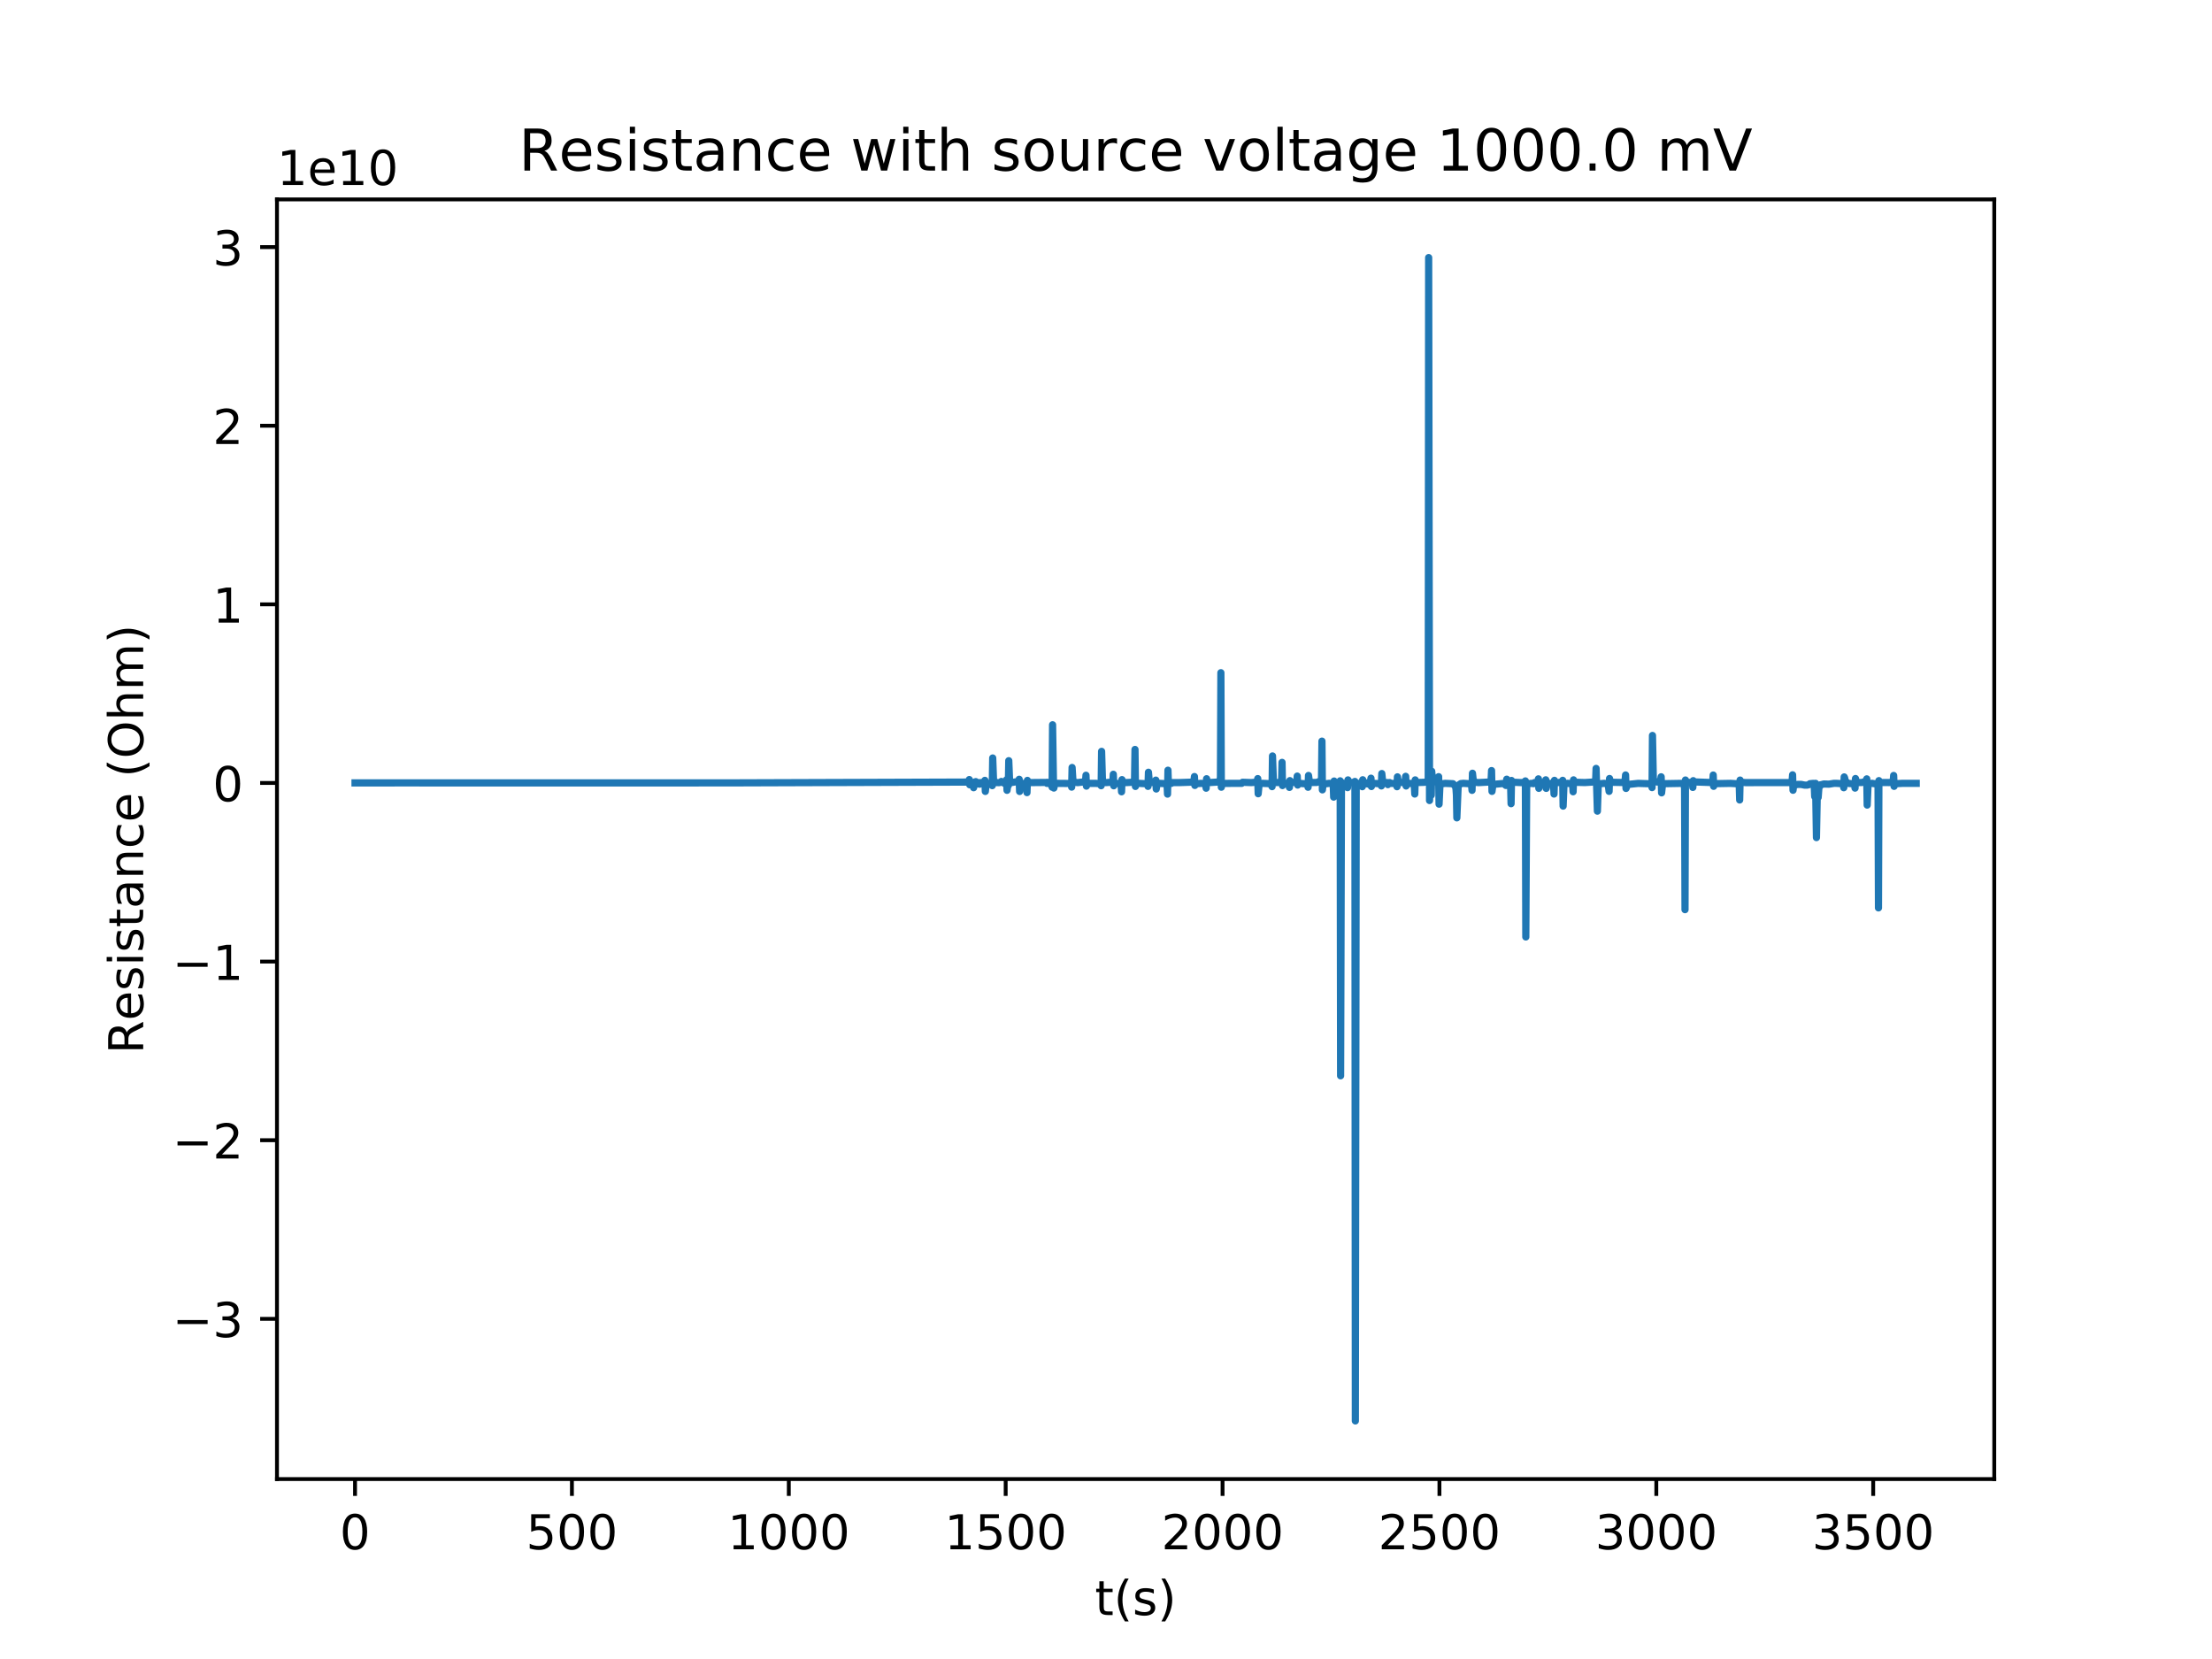 <?xml version="1.0" encoding="utf-8" standalone="no"?>
<!DOCTYPE svg PUBLIC "-//W3C//DTD SVG 1.1//EN"
  "http://www.w3.org/Graphics/SVG/1.1/DTD/svg11.dtd">
<!-- Created with matplotlib (http://matplotlib.org/) -->
<svg height="345pt" version="1.1" viewBox="0 0 460 345" width="460pt" xmlns="http://www.w3.org/2000/svg" xmlns:xlink="http://www.w3.org/1999/xlink">
 <defs>
  <style type="text/css">
*{stroke-linecap:butt;stroke-linejoin:round;}
  </style>
 </defs>
 <g id="figure_1">
  <g id="patch_1">
   <path d="M 0 345.6 
L 460.8 345.6 
L 460.8 0 
L 0 0 
z
" style="fill:#ffffff;"/>
  </g>
  <g id="axes_1">
   <g id="patch_2">
    <path d="M 57.6 307.584 
L 414.72 307.584 
L 414.72 41.472 
L 57.6 41.472 
z
" style="fill:#ffffff;"/>
   </g>
   <g id="matplotlib.axis_1">
    <g id="xtick_1">
     <g id="line2d_1">
      <defs>
       <path d="M 0 0 
L 0 3.5 
" id="m42055ea816" style="stroke:#000000;stroke-width:0.8;"/>
      </defs>
      <g>
       <use style="stroke:#000000;stroke-width:0.8;" x="73.833" xlink:href="#m42055ea816" y="307.584"/>
      </g>
     </g>
     <g id="text_1">
      <!-- 0 -->
      <defs>
       <path d="M 31.781 66.406 
Q 24.172 66.406 20.328 58.906 
Q 16.5 51.422 16.5 36.375 
Q 16.5 21.391 20.328 13.891 
Q 24.172 6.391 31.781 6.391 
Q 39.453 6.391 43.281 13.891 
Q 47.125 21.391 47.125 36.375 
Q 47.125 51.422 43.281 58.906 
Q 39.453 66.406 31.781 66.406 
z
M 31.781 74.219 
Q 44.047 74.219 50.516 64.516 
Q 56.984 54.828 56.984 36.375 
Q 56.984 17.969 50.516 8.266 
Q 44.047 -1.422 31.781 -1.422 
Q 19.531 -1.422 13.062 8.266 
Q 6.594 17.969 6.594 36.375 
Q 6.594 54.828 13.062 64.516 
Q 19.531 74.219 31.781 74.219 
z
" id="DejaVuSans-30"/>
      </defs>
      <g transform="translate(70.651 322.182)scale(0.1 -0.1)">
       <use xlink:href="#DejaVuSans-30"/>
      </g>
     </g>
    </g>
    <g id="xtick_2">
     <g id="line2d_2">
      <g>
       <use style="stroke:#000000;stroke-width:0.8;" x="118.934" xlink:href="#m42055ea816" y="307.584"/>
      </g>
     </g>
     <g id="text_2">
      <!-- 500 -->
      <defs>
       <path d="M 10.797 72.906 
L 49.516 72.906 
L 49.516 64.594 
L 19.828 64.594 
L 19.828 46.734 
Q 21.969 47.469 24.109 47.828 
Q 26.266 48.188 28.422 48.188 
Q 40.625 48.188 47.75 41.5 
Q 54.891 34.812 54.891 23.391 
Q 54.891 11.625 47.562 5.094 
Q 40.234 -1.422 26.906 -1.422 
Q 22.312 -1.422 17.547 -0.641 
Q 12.797 0.141 7.719 1.703 
L 7.719 11.625 
Q 12.109 9.234 16.797 8.062 
Q 21.484 6.891 26.703 6.891 
Q 35.156 6.891 40.078 11.328 
Q 45.016 15.766 45.016 23.391 
Q 45.016 31 40.078 35.438 
Q 35.156 39.891 26.703 39.891 
Q 22.75 39.891 18.812 39.016 
Q 14.891 38.141 10.797 36.281 
z
" id="DejaVuSans-35"/>
      </defs>
      <g transform="translate(109.39 322.182)scale(0.1 -0.1)">
       <use xlink:href="#DejaVuSans-35"/>
       <use x="63.623" xlink:href="#DejaVuSans-30"/>
       <use x="127.246" xlink:href="#DejaVuSans-30"/>
      </g>
     </g>
    </g>
    <g id="xtick_3">
     <g id="line2d_3">
      <g>
       <use style="stroke:#000000;stroke-width:0.8;" x="164.036" xlink:href="#m42055ea816" y="307.584"/>
      </g>
     </g>
     <g id="text_3">
      <!-- 1000 -->
      <defs>
       <path d="M 12.406 8.297 
L 28.516 8.297 
L 28.516 63.922 
L 10.984 60.406 
L 10.984 69.391 
L 28.422 72.906 
L 38.281 72.906 
L 38.281 8.297 
L 54.391 8.297 
L 54.391 0 
L 12.406 0 
z
" id="DejaVuSans-31"/>
      </defs>
      <g transform="translate(151.311 322.182)scale(0.1 -0.1)">
       <use xlink:href="#DejaVuSans-31"/>
       <use x="63.623" xlink:href="#DejaVuSans-30"/>
       <use x="127.246" xlink:href="#DejaVuSans-30"/>
       <use x="190.869" xlink:href="#DejaVuSans-30"/>
      </g>
     </g>
    </g>
    <g id="xtick_4">
     <g id="line2d_4">
      <g>
       <use style="stroke:#000000;stroke-width:0.8;" x="209.137" xlink:href="#m42055ea816" y="307.584"/>
      </g>
     </g>
     <g id="text_4">
      <!-- 1500 -->
      <g transform="translate(196.412 322.182)scale(0.1 -0.1)">
       <use xlink:href="#DejaVuSans-31"/>
       <use x="63.623" xlink:href="#DejaVuSans-35"/>
       <use x="127.246" xlink:href="#DejaVuSans-30"/>
       <use x="190.869" xlink:href="#DejaVuSans-30"/>
      </g>
     </g>
    </g>
    <g id="xtick_5">
     <g id="line2d_5">
      <g>
       <use style="stroke:#000000;stroke-width:0.8;" x="254.239" xlink:href="#m42055ea816" y="307.584"/>
      </g>
     </g>
     <g id="text_5">
      <!-- 2000 -->
      <defs>
       <path d="M 19.188 8.297 
L 53.609 8.297 
L 53.609 0 
L 7.328 0 
L 7.328 8.297 
Q 12.938 14.109 22.625 23.891 
Q 32.328 33.688 34.812 36.531 
Q 39.547 41.844 41.422 45.531 
Q 43.312 49.219 43.312 52.781 
Q 43.312 58.594 39.234 62.25 
Q 35.156 65.922 28.609 65.922 
Q 23.969 65.922 18.812 64.312 
Q 13.672 62.703 7.812 59.422 
L 7.812 69.391 
Q 13.766 71.781 18.938 73 
Q 24.125 74.219 28.422 74.219 
Q 39.75 74.219 46.484 68.547 
Q 53.219 62.891 53.219 53.422 
Q 53.219 48.922 51.531 44.891 
Q 49.859 40.875 45.406 35.406 
Q 44.188 33.984 37.641 27.219 
Q 31.109 20.453 19.188 8.297 
z
" id="DejaVuSans-32"/>
      </defs>
      <g transform="translate(241.514 322.182)scale(0.1 -0.1)">
       <use xlink:href="#DejaVuSans-32"/>
       <use x="63.623" xlink:href="#DejaVuSans-30"/>
       <use x="127.246" xlink:href="#DejaVuSans-30"/>
       <use x="190.869" xlink:href="#DejaVuSans-30"/>
      </g>
     </g>
    </g>
    <g id="xtick_6">
     <g id="line2d_6">
      <g>
       <use style="stroke:#000000;stroke-width:0.8;" x="299.34" xlink:href="#m42055ea816" y="307.584"/>
      </g>
     </g>
     <g id="text_6">
      <!-- 2500 -->
      <g transform="translate(286.615 322.182)scale(0.1 -0.1)">
       <use xlink:href="#DejaVuSans-32"/>
       <use x="63.623" xlink:href="#DejaVuSans-35"/>
       <use x="127.246" xlink:href="#DejaVuSans-30"/>
       <use x="190.869" xlink:href="#DejaVuSans-30"/>
      </g>
     </g>
    </g>
    <g id="xtick_7">
     <g id="line2d_7">
      <g>
       <use style="stroke:#000000;stroke-width:0.8;" x="344.442" xlink:href="#m42055ea816" y="307.584"/>
      </g>
     </g>
     <g id="text_7">
      <!-- 3000 -->
      <defs>
       <path d="M 40.578 39.312 
Q 47.656 37.797 51.625 33 
Q 55.609 28.219 55.609 21.188 
Q 55.609 10.406 48.188 4.484 
Q 40.766 -1.422 27.094 -1.422 
Q 22.516 -1.422 17.656 -0.516 
Q 12.797 0.391 7.625 2.203 
L 7.625 11.719 
Q 11.719 9.328 16.594 8.109 
Q 21.484 6.891 26.812 6.891 
Q 36.078 6.891 40.938 10.547 
Q 45.797 14.203 45.797 21.188 
Q 45.797 27.641 41.281 31.266 
Q 36.766 34.906 28.719 34.906 
L 20.219 34.906 
L 20.219 43.016 
L 29.109 43.016 
Q 36.375 43.016 40.234 45.922 
Q 44.094 48.828 44.094 54.297 
Q 44.094 59.906 40.109 62.906 
Q 36.141 65.922 28.719 65.922 
Q 24.656 65.922 20.016 65.031 
Q 15.375 64.156 9.812 62.312 
L 9.812 71.094 
Q 15.438 72.656 20.344 73.438 
Q 25.25 74.219 29.594 74.219 
Q 40.828 74.219 47.359 69.109 
Q 53.906 64.016 53.906 55.328 
Q 53.906 49.266 50.438 45.094 
Q 46.969 40.922 40.578 39.312 
z
" id="DejaVuSans-33"/>
      </defs>
      <g transform="translate(331.717 322.182)scale(0.1 -0.1)">
       <use xlink:href="#DejaVuSans-33"/>
       <use x="63.623" xlink:href="#DejaVuSans-30"/>
       <use x="127.246" xlink:href="#DejaVuSans-30"/>
       <use x="190.869" xlink:href="#DejaVuSans-30"/>
      </g>
     </g>
    </g>
    <g id="xtick_8">
     <g id="line2d_8">
      <g>
       <use style="stroke:#000000;stroke-width:0.8;" x="389.543" xlink:href="#m42055ea816" y="307.584"/>
      </g>
     </g>
     <g id="text_8">
      <!-- 3500 -->
      <g transform="translate(376.818 322.182)scale(0.1 -0.1)">
       <use xlink:href="#DejaVuSans-33"/>
       <use x="63.623" xlink:href="#DejaVuSans-35"/>
       <use x="127.246" xlink:href="#DejaVuSans-30"/>
       <use x="190.869" xlink:href="#DejaVuSans-30"/>
      </g>
     </g>
    </g>
    <g id="text_9">
     <!-- t(s) -->
     <defs>
      <path d="M 18.312 70.219 
L 18.312 54.688 
L 36.812 54.688 
L 36.812 47.703 
L 18.312 47.703 
L 18.312 18.016 
Q 18.312 11.328 20.141 9.422 
Q 21.969 7.516 27.594 7.516 
L 36.812 7.516 
L 36.812 0 
L 27.594 0 
Q 17.188 0 13.234 3.875 
Q 9.281 7.766 9.281 18.016 
L 9.281 47.703 
L 2.688 47.703 
L 2.688 54.688 
L 9.281 54.688 
L 9.281 70.219 
z
" id="DejaVuSans-74"/>
      <path d="M 31 75.875 
Q 24.469 64.656 21.281 53.656 
Q 18.109 42.672 18.109 31.391 
Q 18.109 20.125 21.312 9.062 
Q 24.516 -2 31 -13.188 
L 23.188 -13.188 
Q 15.875 -1.703 12.234 9.375 
Q 8.594 20.453 8.594 31.391 
Q 8.594 42.281 12.203 53.312 
Q 15.828 64.359 23.188 75.875 
z
" id="DejaVuSans-28"/>
      <path d="M 44.281 53.078 
L 44.281 44.578 
Q 40.484 46.531 36.375 47.5 
Q 32.281 48.484 27.875 48.484 
Q 21.188 48.484 17.844 46.438 
Q 14.5 44.391 14.5 40.281 
Q 14.5 37.156 16.891 35.375 
Q 19.281 33.594 26.516 31.984 
L 29.594 31.297 
Q 39.156 29.25 43.188 25.516 
Q 47.219 21.781 47.219 15.094 
Q 47.219 7.469 41.188 3.016 
Q 35.156 -1.422 24.609 -1.422 
Q 20.219 -1.422 15.453 -0.562 
Q 10.688 0.297 5.422 2 
L 5.422 11.281 
Q 10.406 8.688 15.234 7.391 
Q 20.062 6.109 24.812 6.109 
Q 31.156 6.109 34.562 8.281 
Q 37.984 10.453 37.984 14.406 
Q 37.984 18.062 35.516 20.016 
Q 33.062 21.969 24.703 23.781 
L 21.578 24.516 
Q 13.234 26.266 9.516 29.906 
Q 5.812 33.547 5.812 39.891 
Q 5.812 47.609 11.281 51.797 
Q 16.75 56 26.812 56 
Q 31.781 56 36.172 55.266 
Q 40.578 54.547 44.281 53.078 
z
" id="DejaVuSans-73"/>
      <path d="M 8.016 75.875 
L 15.828 75.875 
Q 23.141 64.359 26.781 53.312 
Q 30.422 42.281 30.422 31.391 
Q 30.422 20.453 26.781 9.375 
Q 23.141 -1.703 15.828 -13.188 
L 8.016 -13.188 
Q 14.5 -2 17.703 9.062 
Q 20.906 20.125 20.906 31.391 
Q 20.906 42.672 17.703 53.656 
Q 14.5 64.656 8.016 75.875 
z
" id="DejaVuSans-29"/>
     </defs>
     <g transform="translate(227.694 335.861)scale(0.1 -0.1)">
      <use xlink:href="#DejaVuSans-74"/>
      <use x="39.209" xlink:href="#DejaVuSans-28"/>
      <use x="78.223" xlink:href="#DejaVuSans-73"/>
      <use x="130.322" xlink:href="#DejaVuSans-29"/>
     </g>
    </g>
   </g>
   <g id="matplotlib.axis_2">
    <g id="ytick_1">
     <g id="line2d_9">
      <defs>
       <path d="M 0 0 
L -3.5 0 
" id="md723f581a4" style="stroke:#000000;stroke-width:0.8;"/>
      </defs>
      <g>
       <use style="stroke:#000000;stroke-width:0.8;" x="57.6" xlink:href="#md723f581a4" y="274.262"/>
      </g>
     </g>
     <g id="text_10">
      <!-- −3 -->
      <defs>
       <path d="M 10.594 35.5 
L 73.188 35.5 
L 73.188 27.203 
L 10.594 27.203 
z
" id="DejaVuSans-2212"/>
      </defs>
      <g transform="translate(35.858 278.061)scale(0.1 -0.1)">
       <use xlink:href="#DejaVuSans-2212"/>
       <use x="83.789" xlink:href="#DejaVuSans-33"/>
      </g>
     </g>
    </g>
    <g id="ytick_2">
     <g id="line2d_10">
      <g>
       <use style="stroke:#000000;stroke-width:0.8;" x="57.6" xlink:href="#md723f581a4" y="237.115"/>
      </g>
     </g>
     <g id="text_11">
      <!-- −2 -->
      <g transform="translate(35.858 240.915)scale(0.1 -0.1)">
       <use xlink:href="#DejaVuSans-2212"/>
       <use x="83.789" xlink:href="#DejaVuSans-32"/>
      </g>
     </g>
    </g>
    <g id="ytick_3">
     <g id="line2d_11">
      <g>
       <use style="stroke:#000000;stroke-width:0.8;" x="57.6" xlink:href="#md723f581a4" y="199.969"/>
      </g>
     </g>
     <g id="text_12">
      <!-- −1 -->
      <g transform="translate(35.858 203.769)scale(0.1 -0.1)">
       <use xlink:href="#DejaVuSans-2212"/>
       <use x="83.789" xlink:href="#DejaVuSans-31"/>
      </g>
     </g>
    </g>
    <g id="ytick_4">
     <g id="line2d_12">
      <g>
       <use style="stroke:#000000;stroke-width:0.8;" x="57.6" xlink:href="#md723f581a4" y="162.823"/>
      </g>
     </g>
     <g id="text_13">
      <!-- 0 -->
      <g transform="translate(44.237 166.622)scale(0.1 -0.1)">
       <use xlink:href="#DejaVuSans-30"/>
      </g>
     </g>
    </g>
    <g id="ytick_5">
     <g id="line2d_13">
      <g>
       <use style="stroke:#000000;stroke-width:0.8;" x="57.6" xlink:href="#md723f581a4" y="125.677"/>
      </g>
     </g>
     <g id="text_14">
      <!-- 1 -->
      <g transform="translate(44.237 129.476)scale(0.1 -0.1)">
       <use xlink:href="#DejaVuSans-31"/>
      </g>
     </g>
    </g>
    <g id="ytick_6">
     <g id="line2d_14">
      <g>
       <use style="stroke:#000000;stroke-width:0.8;" x="57.6" xlink:href="#md723f581a4" y="88.531"/>
      </g>
     </g>
     <g id="text_15">
      <!-- 2 -->
      <g transform="translate(44.237 92.33)scale(0.1 -0.1)">
       <use xlink:href="#DejaVuSans-32"/>
      </g>
     </g>
    </g>
    <g id="ytick_7">
     <g id="line2d_15">
      <g>
       <use style="stroke:#000000;stroke-width:0.8;" x="57.6" xlink:href="#md723f581a4" y="51.385"/>
      </g>
     </g>
     <g id="text_16">
      <!-- 3 -->
      <g transform="translate(44.237 55.184)scale(0.1 -0.1)">
       <use xlink:href="#DejaVuSans-33"/>
      </g>
     </g>
    </g>
    <g id="text_17">
     <!-- Resistance (Ohm) -->
     <defs>
      <path d="M 44.391 34.188 
Q 47.562 33.109 50.562 29.594 
Q 53.562 26.078 56.594 19.922 
L 66.609 0 
L 56 0 
L 46.688 18.703 
Q 43.062 26.031 39.672 28.422 
Q 36.281 30.812 30.422 30.812 
L 19.672 30.812 
L 19.672 0 
L 9.812 0 
L 9.812 72.906 
L 32.078 72.906 
Q 44.578 72.906 50.734 67.672 
Q 56.891 62.453 56.891 51.906 
Q 56.891 45.016 53.688 40.469 
Q 50.484 35.938 44.391 34.188 
z
M 19.672 64.797 
L 19.672 38.922 
L 32.078 38.922 
Q 39.203 38.922 42.844 42.219 
Q 46.484 45.516 46.484 51.906 
Q 46.484 58.297 42.844 61.547 
Q 39.203 64.797 32.078 64.797 
z
" id="DejaVuSans-52"/>
      <path d="M 56.203 29.594 
L 56.203 25.203 
L 14.891 25.203 
Q 15.484 15.922 20.484 11.062 
Q 25.484 6.203 34.422 6.203 
Q 39.594 6.203 44.453 7.469 
Q 49.312 8.734 54.109 11.281 
L 54.109 2.781 
Q 49.266 0.734 44.188 -0.344 
Q 39.109 -1.422 33.891 -1.422 
Q 20.797 -1.422 13.156 6.188 
Q 5.516 13.812 5.516 26.812 
Q 5.516 40.234 12.766 48.109 
Q 20.016 56 32.328 56 
Q 43.359 56 49.781 48.891 
Q 56.203 41.797 56.203 29.594 
z
M 47.219 32.234 
Q 47.125 39.594 43.094 43.984 
Q 39.062 48.391 32.422 48.391 
Q 24.906 48.391 20.391 44.141 
Q 15.875 39.891 15.188 32.172 
z
" id="DejaVuSans-65"/>
      <path d="M 9.422 54.688 
L 18.406 54.688 
L 18.406 0 
L 9.422 0 
z
M 9.422 75.984 
L 18.406 75.984 
L 18.406 64.594 
L 9.422 64.594 
z
" id="DejaVuSans-69"/>
      <path d="M 34.281 27.484 
Q 23.391 27.484 19.188 25 
Q 14.984 22.516 14.984 16.5 
Q 14.984 11.719 18.141 8.906 
Q 21.297 6.109 26.703 6.109 
Q 34.188 6.109 38.703 11.406 
Q 43.219 16.703 43.219 25.484 
L 43.219 27.484 
z
M 52.203 31.203 
L 52.203 0 
L 43.219 0 
L 43.219 8.297 
Q 40.141 3.328 35.547 0.953 
Q 30.953 -1.422 24.312 -1.422 
Q 15.922 -1.422 10.953 3.297 
Q 6 8.016 6 15.922 
Q 6 25.141 12.172 29.828 
Q 18.359 34.516 30.609 34.516 
L 43.219 34.516 
L 43.219 35.406 
Q 43.219 41.609 39.141 45 
Q 35.062 48.391 27.688 48.391 
Q 23 48.391 18.547 47.266 
Q 14.109 46.141 10.016 43.891 
L 10.016 52.203 
Q 14.938 54.109 19.578 55.047 
Q 24.219 56 28.609 56 
Q 40.484 56 46.344 49.844 
Q 52.203 43.703 52.203 31.203 
z
" id="DejaVuSans-61"/>
      <path d="M 54.891 33.016 
L 54.891 0 
L 45.906 0 
L 45.906 32.719 
Q 45.906 40.484 42.875 44.328 
Q 39.844 48.188 33.797 48.188 
Q 26.516 48.188 22.312 43.547 
Q 18.109 38.922 18.109 30.906 
L 18.109 0 
L 9.078 0 
L 9.078 54.688 
L 18.109 54.688 
L 18.109 46.188 
Q 21.344 51.125 25.703 53.562 
Q 30.078 56 35.797 56 
Q 45.219 56 50.047 50.172 
Q 54.891 44.344 54.891 33.016 
z
" id="DejaVuSans-6e"/>
      <path d="M 48.781 52.594 
L 48.781 44.188 
Q 44.969 46.297 41.141 47.344 
Q 37.312 48.391 33.406 48.391 
Q 24.656 48.391 19.812 42.844 
Q 14.984 37.312 14.984 27.297 
Q 14.984 17.281 19.812 11.734 
Q 24.656 6.203 33.406 6.203 
Q 37.312 6.203 41.141 7.25 
Q 44.969 8.297 48.781 10.406 
L 48.781 2.094 
Q 45.016 0.344 40.984 -0.531 
Q 36.969 -1.422 32.422 -1.422 
Q 20.062 -1.422 12.781 6.344 
Q 5.516 14.109 5.516 27.297 
Q 5.516 40.672 12.859 48.328 
Q 20.219 56 33.016 56 
Q 37.156 56 41.109 55.141 
Q 45.062 54.297 48.781 52.594 
z
" id="DejaVuSans-63"/>
      <path id="DejaVuSans-20"/>
      <path d="M 39.406 66.219 
Q 28.656 66.219 22.328 58.203 
Q 16.016 50.203 16.016 36.375 
Q 16.016 22.609 22.328 14.594 
Q 28.656 6.594 39.406 6.594 
Q 50.141 6.594 56.422 14.594 
Q 62.703 22.609 62.703 36.375 
Q 62.703 50.203 56.422 58.203 
Q 50.141 66.219 39.406 66.219 
z
M 39.406 74.219 
Q 54.734 74.219 63.906 63.938 
Q 73.094 53.656 73.094 36.375 
Q 73.094 19.141 63.906 8.859 
Q 54.734 -1.422 39.406 -1.422 
Q 24.031 -1.422 14.812 8.828 
Q 5.609 19.094 5.609 36.375 
Q 5.609 53.656 14.812 63.938 
Q 24.031 74.219 39.406 74.219 
z
" id="DejaVuSans-4f"/>
      <path d="M 54.891 33.016 
L 54.891 0 
L 45.906 0 
L 45.906 32.719 
Q 45.906 40.484 42.875 44.328 
Q 39.844 48.188 33.797 48.188 
Q 26.516 48.188 22.312 43.547 
Q 18.109 38.922 18.109 30.906 
L 18.109 0 
L 9.078 0 
L 9.078 75.984 
L 18.109 75.984 
L 18.109 46.188 
Q 21.344 51.125 25.703 53.562 
Q 30.078 56 35.797 56 
Q 45.219 56 50.047 50.172 
Q 54.891 44.344 54.891 33.016 
z
" id="DejaVuSans-68"/>
      <path d="M 52 44.188 
Q 55.375 50.25 60.062 53.125 
Q 64.75 56 71.094 56 
Q 79.641 56 84.281 50.016 
Q 88.922 44.047 88.922 33.016 
L 88.922 0 
L 79.891 0 
L 79.891 32.719 
Q 79.891 40.578 77.094 44.375 
Q 74.312 48.188 68.609 48.188 
Q 61.625 48.188 57.562 43.547 
Q 53.516 38.922 53.516 30.906 
L 53.516 0 
L 44.484 0 
L 44.484 32.719 
Q 44.484 40.625 41.703 44.406 
Q 38.922 48.188 33.109 48.188 
Q 26.219 48.188 22.156 43.531 
Q 18.109 38.875 18.109 30.906 
L 18.109 0 
L 9.078 0 
L 9.078 54.688 
L 18.109 54.688 
L 18.109 46.188 
Q 21.188 51.219 25.484 53.609 
Q 29.781 56 35.688 56 
Q 41.656 56 45.828 52.969 
Q 50 49.953 52 44.188 
z
" id="DejaVuSans-6d"/>
     </defs>
     <g transform="translate(29.778 219.158)rotate(-90)scale(0.1 -0.1)">
      <use xlink:href="#DejaVuSans-52"/>
      <use x="69.42" xlink:href="#DejaVuSans-65"/>
      <use x="130.943" xlink:href="#DejaVuSans-73"/>
      <use x="183.043" xlink:href="#DejaVuSans-69"/>
      <use x="210.826" xlink:href="#DejaVuSans-73"/>
      <use x="262.926" xlink:href="#DejaVuSans-74"/>
      <use x="302.135" xlink:href="#DejaVuSans-61"/>
      <use x="363.414" xlink:href="#DejaVuSans-6e"/>
      <use x="426.793" xlink:href="#DejaVuSans-63"/>
      <use x="481.773" xlink:href="#DejaVuSans-65"/>
      <use x="543.297" xlink:href="#DejaVuSans-20"/>
      <use x="575.084" xlink:href="#DejaVuSans-28"/>
      <use x="614.098" xlink:href="#DejaVuSans-4f"/>
      <use x="692.809" xlink:href="#DejaVuSans-68"/>
      <use x="756.188" xlink:href="#DejaVuSans-6d"/>
      <use x="853.6" xlink:href="#DejaVuSans-29"/>
     </g>
    </g>
    <g id="text_18">
     <!-- 1e10 -->
     <g transform="translate(57.6 38.472)scale(0.1 -0.1)">
      <use xlink:href="#DejaVuSans-31"/>
      <use x="63.623" xlink:href="#DejaVuSans-65"/>
      <use x="125.146" xlink:href="#DejaVuSans-31"/>
      <use x="188.77" xlink:href="#DejaVuSans-30"/>
     </g>
    </g>
   </g>
   <g id="line2d_16">
    <path clip-path="url(#pf289ba5917)" d="M 73.833 162.809 
L 84.116 162.808 
L 107.481 162.81 
L 151.139 162.808 
L 201.479 162.635 
L 201.569 162.116 
L 201.659 163.202 
L 201.749 163.1 
L 202.02 162.978 
L 202.2 163.03 
L 202.381 163.256 
L 202.471 163.809 
L 202.651 162.947 
L 202.741 162.603 
L 202.832 162.945 
L 202.922 162.543 
L 203.102 162.953 
L 203.553 163.043 
L 203.644 162.756 
L 203.734 163.069 
L 203.914 162.759 
L 204.636 162.676 
L 204.726 162.602 
L 204.816 162.28 
L 204.907 164.581 
L 205.087 162.982 
L 205.448 162.911 
L 206.169 163.015 
L 206.35 163.378 
L 206.44 157.628 
L 206.62 162.581 
L 206.891 162.733 
L 207.793 162.753 
L 208.155 162.66 
L 208.245 162.505 
L 208.515 162.726 
L 208.696 162.722 
L 208.876 162.905 
L 209.057 162.693 
L 209.238 162.494 
L 209.328 162.148 
L 209.418 164.352 
L 209.599 163.064 
L 209.689 163.364 
L 209.779 158.192 
L 209.96 162.633 
L 210.23 162.746 
L 211.854 162.494 
L 211.944 162.056 
L 212.034 164.593 
L 212.215 163.007 
L 212.485 162.91 
L 213.117 162.936 
L 213.387 163.056 
L 213.478 163.21 
L 213.568 164.83 
L 213.658 162.289 
L 213.748 162.516 
L 213.929 162.697 
L 214.289 162.744 
L 217.627 162.711 
L 217.717 162.908 
L 217.807 162.692 
L 217.988 162.922 
L 218.529 163.042 
L 218.709 163.31 
L 218.8 163.702 
L 218.89 150.723 
L 219.07 162.398 
L 219.161 163.88 
L 219.341 162.993 
L 219.702 162.903 
L 222.229 162.927 
L 222.68 163.094 
L 222.77 163.226 
L 222.86 163.687 
L 222.95 159.604 
L 223.131 162.448 
L 223.491 162.681 
L 224.123 162.751 
L 225.656 162.564 
L 225.747 162.387 
L 225.837 161.217 
L 225.927 163.478 
L 226.017 163.195 
L 226.198 162.979 
L 226.558 162.906 
L 227.912 162.907 
L 228.723 162.99 
L 228.904 163.147 
L 228.994 163.394 
L 229.084 156.249 
L 229.265 162.478 
L 229.445 162.675 
L 229.986 162.748 
L 231.249 162.656 
L 231.43 162.461 
L 231.52 161.018 
L 231.61 163.408 
L 231.7 163.092 
L 231.971 162.916 
L 232.783 162.93 
L 233.053 163.055 
L 233.143 163.237 
L 233.234 164.658 
L 233.324 162.131 
L 233.414 162.519 
L 233.685 162.699 
L 234.136 162.745 
L 235.218 162.691 
L 235.669 162.553 
L 235.849 162.368 
L 235.94 161.987 
L 236.03 155.854 
L 236.12 163.544 
L 236.21 163.256 
L 236.481 162.981 
L 236.842 162.906 
L 238.466 162.983 
L 238.646 163.15 
L 238.736 163.53 
L 238.826 160.594 
L 239.007 162.596 
L 239.277 162.734 
L 239.999 162.719 
L 240.27 162.544 
L 240.36 162.233 
L 240.45 164.076 
L 240.63 162.994 
L 241.081 162.902 
L 242.164 162.957 
L 242.525 163.041 
L 242.705 163.261 
L 242.795 165.14 
L 242.885 160.17 
L 242.976 163.098 
L 243.066 162.499 
L 243.517 162.9 
L 243.607 162.901 
L 243.788 162.743 
L 245.231 162.743 
L 248.028 162.646 
L 248.119 162.581 
L 248.299 162.35 
L 248.389 161.485 
L 248.479 163.339 
L 248.57 162.995 
L 249.742 162.908 
L 250.103 162.93 
L 250.374 162.909 
L 250.735 163.238 
L 250.825 163.912 
L 250.915 161.943 
L 251.095 162.604 
L 251.456 162.742 
L 253.26 162.63 
L 253.711 162.341 
L 253.801 161.659 
L 253.892 139.893 
L 253.982 163.706 
L 254.072 163.234 
L 254.433 162.956 
L 254.884 162.912 
L 256.688 162.902 
L 258.222 162.903 
L 258.402 162.678 
L 260.206 162.745 
L 261.108 162.674 
L 261.469 162.423 
L 261.559 161.912 
L 261.649 165.066 
L 261.83 163.185 
L 262.1 162.961 
L 262.551 162.902 
L 263.904 162.961 
L 264.265 163.062 
L 264.536 163.586 
L 264.626 157.204 
L 264.806 162.436 
L 265.077 162.68 
L 265.438 162.744 
L 266.25 162.682 
L 266.43 162.561 
L 266.52 162.38 
L 266.61 158.539 
L 266.701 163.364 
L 266.791 163.088 
L 267.512 162.902 
L 267.963 162.995 
L 268.054 163.13 
L 268.144 163.745 
L 268.234 162.337 
L 268.324 162.576 
L 268.595 162.74 
L 269.497 162.67 
L 269.677 162.51 
L 269.768 161.395 
L 269.858 163.261 
L 269.948 163.021 
L 270.219 162.906 
L 271.662 163.008 
L 271.932 163.22 
L 272.023 163.717 
L 272.113 161.263 
L 272.293 162.501 
L 272.654 162.725 
L 273.827 162.718 
L 274.638 162.385 
L 274.729 162.257 
L 274.819 161.83 
L 274.909 154.124 
L 274.999 164.256 
L 275.089 163.54 
L 275.36 163.028 
L 276.443 162.901 
L 277.164 163.013 
L 277.254 163.16 
L 277.345 165.76 
L 277.435 162.422 
L 277.525 162.636 
L 277.796 162.742 
L 278.337 162.724 
L 278.607 162.595 
L 278.698 162.377 
L 278.788 223.72 
L 278.968 162.75 
L 279.058 162.743 
L 279.239 162.907 
L 279.87 162.939 
L 280.141 163.132 
L 280.231 163.793 
L 280.321 162.182 
L 280.411 162.525 
L 280.682 162.729 
L 281.404 162.726 
L 281.765 162.504 
L 281.855 295.488 
L 282.035 163.008 
L 282.396 162.9 
L 283.118 162.989 
L 283.208 163.1 
L 283.298 163.597 
L 283.388 162.156 
L 283.569 162.905 
L 283.659 162.721 
L 283.749 162.907 
L 283.839 162.741 
L 284.02 162.957 
L 284.471 163.038 
L 284.651 162.687 
L 284.922 162.604 
L 285.012 162.468 
L 285.102 161.828 
L 285.192 163.56 
L 285.373 163.035 
L 285.733 162.908 
L 286.906 162.978 
L 287.177 163.125 
L 287.267 163.44 
L 287.357 160.864 
L 287.538 162.571 
L 287.808 162.728 
L 288.53 162.747 
L 288.62 163.169 
L 288.71 162.749 
L 288.8 162.968 
L 288.891 162.922 
L 288.981 162.741 
L 289.161 162.903 
L 289.973 162.929 
L 290.424 163.193 
L 290.514 163.599 
L 290.604 161.551 
L 290.785 162.616 
L 290.965 162.726 
L 291.777 162.725 
L 292.138 162.612 
L 292.228 162.479 
L 292.318 161.445 
L 292.408 163.45 
L 292.499 163.062 
L 292.769 162.914 
L 293.671 162.927 
L 294.032 163.1 
L 294.122 163.34 
L 294.213 165.123 
L 294.303 162.183 
L 294.393 162.445 
L 294.844 162.728 
L 296.197 162.685 
L 296.648 162.58 
L 296.919 162.413 
L 297.009 161.879 
L 297.099 53.568 
L 297.279 166.472 
L 297.37 163.949 
L 297.46 164.124 
L 297.55 164.438 
L 297.64 165.361 
L 297.73 160.379 
L 297.911 162.21 
L 298.181 162.537 
L 298.542 162.59 
L 298.993 162.394 
L 299.083 162.133 
L 299.174 161.514 
L 299.264 167.23 
L 299.444 163.316 
L 299.715 163.005 
L 300.527 162.906 
L 302.15 162.976 
L 302.692 163.562 
L 302.782 164.04 
L 302.872 165.301 
L 302.962 170.078 
L 303.233 163.506 
L 303.503 163.127 
L 303.594 163.124 
L 303.774 162.952 
L 304.315 162.899 
L 305.668 162.987 
L 305.849 163.089 
L 306.029 163.388 
L 306.119 164.359 
L 306.21 160.799 
L 306.39 162.438 
L 306.57 162.662 
L 307.472 162.748 
L 309.547 162.633 
L 309.908 162.48 
L 310.088 162.265 
L 310.178 160.244 
L 310.269 164.574 
L 310.449 163.26 
L 310.81 163.092 
L 312.704 162.92 
L 313.155 163.337 
L 313.245 163.334 
L 313.336 162.036 
L 313.606 162.921 
L 313.696 162.672 
L 313.877 162.998 
L 313.967 163.02 
L 314.147 163.378 
L 314.238 167.132 
L 314.328 162.302 
L 314.418 162.468 
L 314.689 162.669 
L 316.402 162.749 
L 317.034 162.656 
L 317.214 162.398 
L 317.304 194.846 
L 317.485 163.019 
L 318.477 162.904 
L 318.928 162.968 
L 319.109 162.741 
L 319.65 162.72 
L 319.83 162.522 
L 319.92 161.966 
L 320.011 163.941 
L 320.191 163.017 
L 320.371 162.964 
L 320.552 162.746 
L 321.273 162.667 
L 321.364 162.537 
L 321.454 162.168 
L 321.544 163.948 
L 321.724 163.033 
L 322.085 162.917 
L 322.807 162.921 
L 322.987 163.017 
L 323.077 163.21 
L 323.168 165.125 
L 323.258 162.279 
L 323.348 162.537 
L 323.619 162.686 
L 323.98 162.748 
L 324.791 162.644 
L 324.972 162.275 
L 325.062 167.635 
L 325.242 163.102 
L 325.513 162.962 
L 325.964 162.9 
L 326.866 162.977 
L 327.046 163.222 
L 327.137 164.653 
L 327.227 162.178 
L 327.317 162.531 
L 327.588 162.68 
L 329.572 162.735 
L 331.015 162.646 
L 331.466 162.566 
L 331.647 162.493 
L 331.827 162.371 
L 331.917 159.798 
L 332.188 168.682 
L 332.368 163.254 
L 332.639 162.995 
L 333.631 162.898 
L 334.263 163.016 
L 334.443 163.263 
L 334.623 164.571 
L 334.714 161.893 
L 334.804 162.354 
L 334.984 162.597 
L 335.345 162.681 
L 337.42 162.725 
L 337.871 162.389 
L 337.961 162.164 
L 338.051 161.161 
L 338.141 163.962 
L 338.232 163.745 
L 338.412 163.276 
L 338.773 163.109 
L 340.667 162.908 
L 343.103 162.989 
L 343.373 163.182 
L 343.463 163.308 
L 343.554 163.786 
L 343.644 152.944 
L 343.824 162.258 
L 344.095 162.528 
L 344.636 162.627 
L 344.997 162.486 
L 345.177 162.423 
L 345.358 162.1 
L 345.448 161.541 
L 345.538 164.878 
L 345.718 163.236 
L 345.989 162.974 
L 349.687 162.907 
L 350.138 162.996 
L 350.229 163.262 
L 350.319 163.914 
L 350.409 189.168 
L 350.499 162.207 
L 350.589 162.562 
L 350.86 162.679 
L 351.943 162.741 
L 352.033 163.753 
L 352.123 162.343 
L 352.213 162.599 
L 355.731 162.725 
L 356.092 162.56 
L 356.182 162.402 
L 356.272 161.177 
L 356.362 163.519 
L 356.453 163.17 
L 356.723 162.965 
L 359.88 162.906 
L 361.504 163.005 
L 361.684 163.263 
L 361.775 166.361 
L 361.865 162.221 
L 361.955 162.513 
L 362.226 162.683 
L 363.037 162.749 
L 369.171 162.741 
L 372.058 162.741 
L 372.419 162.615 
L 372.689 162.254 
L 372.779 161.129 
L 372.87 164.341 
L 372.96 163.615 
L 373.23 163.262 
L 373.591 163.171 
L 373.862 163.119 
L 374.583 163.128 
L 375.305 163.271 
L 375.846 163.271 
L 376.027 163.203 
L 376.207 163.167 
L 376.388 162.978 
L 376.929 162.922 
L 377.199 162.908 
L 377.29 163.53 
L 377.38 165.65 
L 377.56 162.899 
L 377.741 174.183 
L 377.921 164.956 
L 378.101 165.824 
L 378.282 163.402 
L 378.372 163.632 
L 378.552 163.208 
L 378.823 163.161 
L 379.274 163.035 
L 380.356 163.069 
L 381.349 162.906 
L 381.8 162.898 
L 383.153 162.972 
L 383.333 163.136 
L 383.423 163.812 
L 383.514 161.567 
L 383.604 161.766 
L 383.784 162.586 
L 384.055 162.675 
L 384.235 162.907 
L 385.498 163.003 
L 385.678 163.215 
L 385.769 163.895 
L 385.859 161.899 
L 386.039 162.615 
L 386.4 162.741 
L 387.212 162.722 
L 388.024 162.469 
L 388.204 161.972 
L 388.294 167.421 
L 388.475 163.125 
L 388.745 162.962 
L 389.287 162.896 
L 390.459 163.078 
L 390.549 163.252 
L 390.64 188.799 
L 390.73 162.337 
L 390.82 162.566 
L 391.091 162.728 
L 392.895 162.735 
L 393.526 162.645 
L 393.707 162.366 
L 393.797 161.264 
L 393.887 163.524 
L 393.977 163.211 
L 394.248 162.974 
L 395.601 162.903 
L 398.487 162.901 
L 398.487 162.901 
" style="fill:none;stroke:#1f77b4;stroke-linecap:square;stroke-width:1.5;"/>
   </g>
   <g id="patch_3">
    <path d="M 57.6 307.584 
L 57.6 41.472 
" style="fill:none;stroke:#000000;stroke-linecap:square;stroke-linejoin:miter;stroke-width:0.8;"/>
   </g>
   <g id="patch_4">
    <path d="M 414.72 307.584 
L 414.72 41.472 
" style="fill:none;stroke:#000000;stroke-linecap:square;stroke-linejoin:miter;stroke-width:0.8;"/>
   </g>
   <g id="patch_5">
    <path d="M 57.6 307.584 
L 414.72 307.584 
" style="fill:none;stroke:#000000;stroke-linecap:square;stroke-linejoin:miter;stroke-width:0.8;"/>
   </g>
   <g id="patch_6">
    <path d="M 57.6 41.472 
L 414.72 41.472 
" style="fill:none;stroke:#000000;stroke-linecap:square;stroke-linejoin:miter;stroke-width:0.8;"/>
   </g>
   <g id="text_19">
    <!-- Resistance with source voltage 1000.0 mV -->
    <defs>
     <path d="M 4.203 54.688 
L 13.188 54.688 
L 24.422 12.016 
L 35.594 54.688 
L 46.188 54.688 
L 57.422 12.016 
L 68.609 54.688 
L 77.594 54.688 
L 63.281 0 
L 52.688 0 
L 40.922 44.828 
L 29.109 0 
L 18.5 0 
z
" id="DejaVuSans-77"/>
     <path d="M 30.609 48.391 
Q 23.391 48.391 19.188 42.75 
Q 14.984 37.109 14.984 27.297 
Q 14.984 17.484 19.156 11.844 
Q 23.344 6.203 30.609 6.203 
Q 37.797 6.203 41.984 11.859 
Q 46.188 17.531 46.188 27.297 
Q 46.188 37.016 41.984 42.703 
Q 37.797 48.391 30.609 48.391 
z
M 30.609 56 
Q 42.328 56 49.016 48.375 
Q 55.719 40.766 55.719 27.297 
Q 55.719 13.875 49.016 6.219 
Q 42.328 -1.422 30.609 -1.422 
Q 18.844 -1.422 12.172 6.219 
Q 5.516 13.875 5.516 27.297 
Q 5.516 40.766 12.172 48.375 
Q 18.844 56 30.609 56 
z
" id="DejaVuSans-6f"/>
     <path d="M 8.5 21.578 
L 8.5 54.688 
L 17.484 54.688 
L 17.484 21.922 
Q 17.484 14.156 20.5 10.266 
Q 23.531 6.391 29.594 6.391 
Q 36.859 6.391 41.078 11.031 
Q 45.312 15.672 45.312 23.688 
L 45.312 54.688 
L 54.297 54.688 
L 54.297 0 
L 45.312 0 
L 45.312 8.406 
Q 42.047 3.422 37.719 1 
Q 33.406 -1.422 27.688 -1.422 
Q 18.266 -1.422 13.375 4.438 
Q 8.5 10.297 8.5 21.578 
z
M 31.109 56 
z
" id="DejaVuSans-75"/>
     <path d="M 41.109 46.297 
Q 39.594 47.172 37.812 47.578 
Q 36.031 48 33.891 48 
Q 26.266 48 22.188 43.047 
Q 18.109 38.094 18.109 28.812 
L 18.109 0 
L 9.078 0 
L 9.078 54.688 
L 18.109 54.688 
L 18.109 46.188 
Q 20.953 51.172 25.484 53.578 
Q 30.031 56 36.531 56 
Q 37.453 56 38.578 55.875 
Q 39.703 55.766 41.062 55.516 
z
" id="DejaVuSans-72"/>
     <path d="M 2.984 54.688 
L 12.5 54.688 
L 29.594 8.797 
L 46.688 54.688 
L 56.203 54.688 
L 35.688 0 
L 23.484 0 
z
" id="DejaVuSans-76"/>
     <path d="M 9.422 75.984 
L 18.406 75.984 
L 18.406 0 
L 9.422 0 
z
" id="DejaVuSans-6c"/>
     <path d="M 45.406 27.984 
Q 45.406 37.75 41.375 43.109 
Q 37.359 48.484 30.078 48.484 
Q 22.859 48.484 18.828 43.109 
Q 14.797 37.75 14.797 27.984 
Q 14.797 18.266 18.828 12.891 
Q 22.859 7.516 30.078 7.516 
Q 37.359 7.516 41.375 12.891 
Q 45.406 18.266 45.406 27.984 
z
M 54.391 6.781 
Q 54.391 -7.172 48.188 -13.984 
Q 42 -20.797 29.203 -20.797 
Q 24.469 -20.797 20.266 -20.094 
Q 16.062 -19.391 12.109 -17.922 
L 12.109 -9.188 
Q 16.062 -11.328 19.922 -12.344 
Q 23.781 -13.375 27.781 -13.375 
Q 36.625 -13.375 41.016 -8.766 
Q 45.406 -4.156 45.406 5.172 
L 45.406 9.625 
Q 42.625 4.781 38.281 2.391 
Q 33.938 0 27.875 0 
Q 17.828 0 11.672 7.656 
Q 5.516 15.328 5.516 27.984 
Q 5.516 40.672 11.672 48.328 
Q 17.828 56 27.875 56 
Q 33.938 56 38.281 53.609 
Q 42.625 51.219 45.406 46.391 
L 45.406 54.688 
L 54.391 54.688 
z
" id="DejaVuSans-67"/>
     <path d="M 10.688 12.406 
L 21 12.406 
L 21 0 
L 10.688 0 
z
" id="DejaVuSans-2e"/>
     <path d="M 28.609 0 
L 0.781 72.906 
L 11.078 72.906 
L 34.188 11.531 
L 57.328 72.906 
L 67.578 72.906 
L 39.797 0 
z
" id="DejaVuSans-56"/>
    </defs>
    <g transform="translate(107.882 35.472)scale(0.12 -0.12)">
     <use xlink:href="#DejaVuSans-52"/>
     <use x="69.42" xlink:href="#DejaVuSans-65"/>
     <use x="130.943" xlink:href="#DejaVuSans-73"/>
     <use x="183.043" xlink:href="#DejaVuSans-69"/>
     <use x="210.826" xlink:href="#DejaVuSans-73"/>
     <use x="262.926" xlink:href="#DejaVuSans-74"/>
     <use x="302.135" xlink:href="#DejaVuSans-61"/>
     <use x="363.414" xlink:href="#DejaVuSans-6e"/>
     <use x="426.793" xlink:href="#DejaVuSans-63"/>
     <use x="481.773" xlink:href="#DejaVuSans-65"/>
     <use x="543.297" xlink:href="#DejaVuSans-20"/>
     <use x="575.084" xlink:href="#DejaVuSans-77"/>
     <use x="656.871" xlink:href="#DejaVuSans-69"/>
     <use x="684.654" xlink:href="#DejaVuSans-74"/>
     <use x="723.863" xlink:href="#DejaVuSans-68"/>
     <use x="787.242" xlink:href="#DejaVuSans-20"/>
     <use x="819.029" xlink:href="#DejaVuSans-73"/>
     <use x="871.129" xlink:href="#DejaVuSans-6f"/>
     <use x="932.311" xlink:href="#DejaVuSans-75"/>
     <use x="995.689" xlink:href="#DejaVuSans-72"/>
     <use x="1036.771" xlink:href="#DejaVuSans-63"/>
     <use x="1091.752" xlink:href="#DejaVuSans-65"/>
     <use x="1153.275" xlink:href="#DejaVuSans-20"/>
     <use x="1185.062" xlink:href="#DejaVuSans-76"/>
     <use x="1244.242" xlink:href="#DejaVuSans-6f"/>
     <use x="1305.424" xlink:href="#DejaVuSans-6c"/>
     <use x="1333.207" xlink:href="#DejaVuSans-74"/>
     <use x="1372.416" xlink:href="#DejaVuSans-61"/>
     <use x="1433.695" xlink:href="#DejaVuSans-67"/>
     <use x="1497.172" xlink:href="#DejaVuSans-65"/>
     <use x="1558.695" xlink:href="#DejaVuSans-20"/>
     <use x="1590.482" xlink:href="#DejaVuSans-31"/>
     <use x="1654.105" xlink:href="#DejaVuSans-30"/>
     <use x="1717.729" xlink:href="#DejaVuSans-30"/>
     <use x="1781.352" xlink:href="#DejaVuSans-30"/>
     <use x="1844.975" xlink:href="#DejaVuSans-2e"/>
     <use x="1876.762" xlink:href="#DejaVuSans-30"/>
     <use x="1940.385" xlink:href="#DejaVuSans-20"/>
     <use x="1972.172" xlink:href="#DejaVuSans-6d"/>
     <use x="2069.584" xlink:href="#DejaVuSans-56"/>
    </g>
   </g>
  </g>
 </g>
 <defs>
  <clipPath id="pf289ba5917">
   <rect height="266.112" width="357.12" x="57.6" y="41.472"/>
  </clipPath>
 </defs>
</svg>
